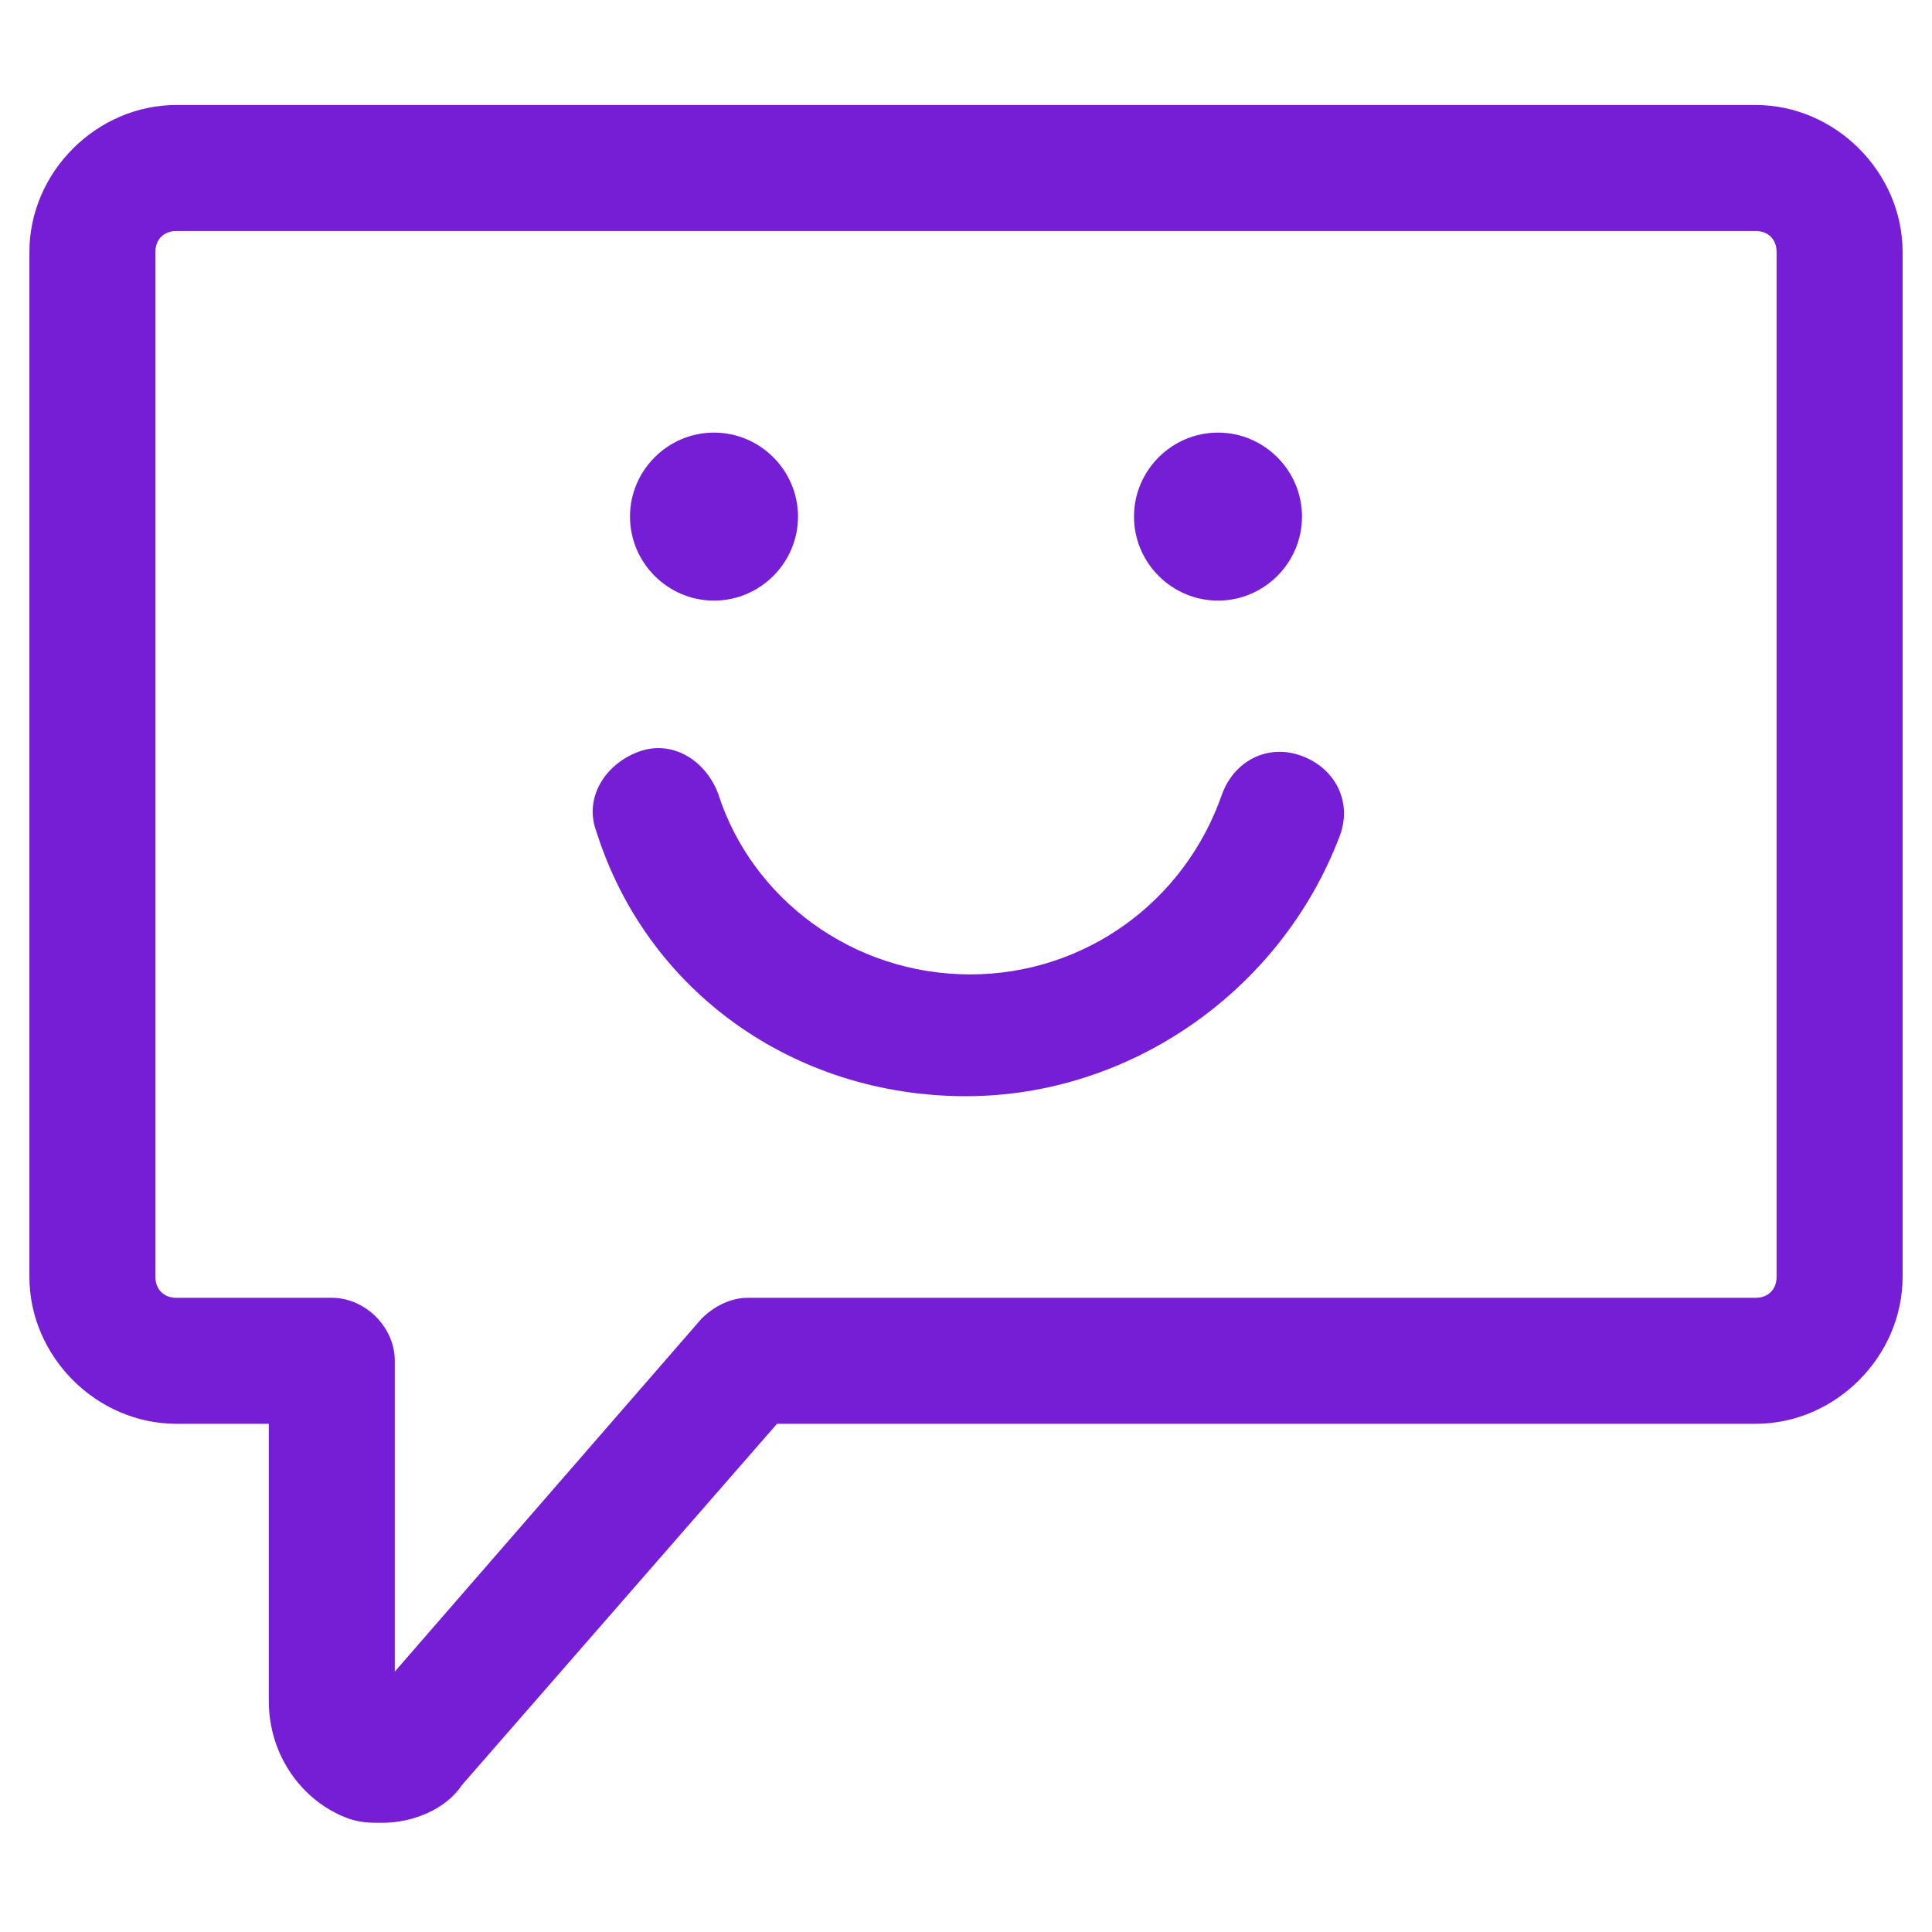 <svg id="Layer_1" xmlns="http://www.w3.org/2000/svg" viewBox="0 0 46 46"><style>.st0{fill:#761ed6}</style><path class="st0" d="M9.1 43.4c-.3 0-.5 0-.8-.1-1.1-.4-1.9-1.5-1.9-2.8v-6.6H4.2c-1.9 0-3.5-1.6-3.5-3.5V6c0-1.9 1.6-3.5 3.5-3.5h37.6c1.9 0 3.5 1.6 3.5 3.5v24.4c0 1.9-1.6 3.5-3.5 3.5H18.5L11 42.5c-.4.6-1.2.9-1.9.9zm-.4-2.8zM4.2 5.5c-.3 0-.5.2-.5.5v24.4c0 .3.2.5.5.5h3.7c.8 0 1.5.7 1.5 1.5v7.4l7.3-8.4c.3-.3.7-.5 1.1-.5h24c.3 0 .5-.2.5-.5V6c0-.3-.2-.5-.5-.5H4.2z"/><path class="st0" d="M17 14.3c-1.1 0-2-.9-2-2s.9-2 2-2 2 .9 2 2-.9 2-2 2zM29 14.3c-1.1 0-2-.9-2-2s.9-2 2-2 2 .9 2 2-.9 2-2 2zM23 26.1c-4.1 0-7.6-2.5-8.8-6.3-.3-.8.2-1.6 1-1.9s1.6.2 1.9 1c.8 2.5 3.2 4.3 6 4.3 2.7 0 5.1-1.7 6-4.3.3-.8 1.1-1.2 1.9-.9.8.3 1.2 1.1.9 1.9-1.4 3.7-5 6.2-8.9 6.2z"/></svg>